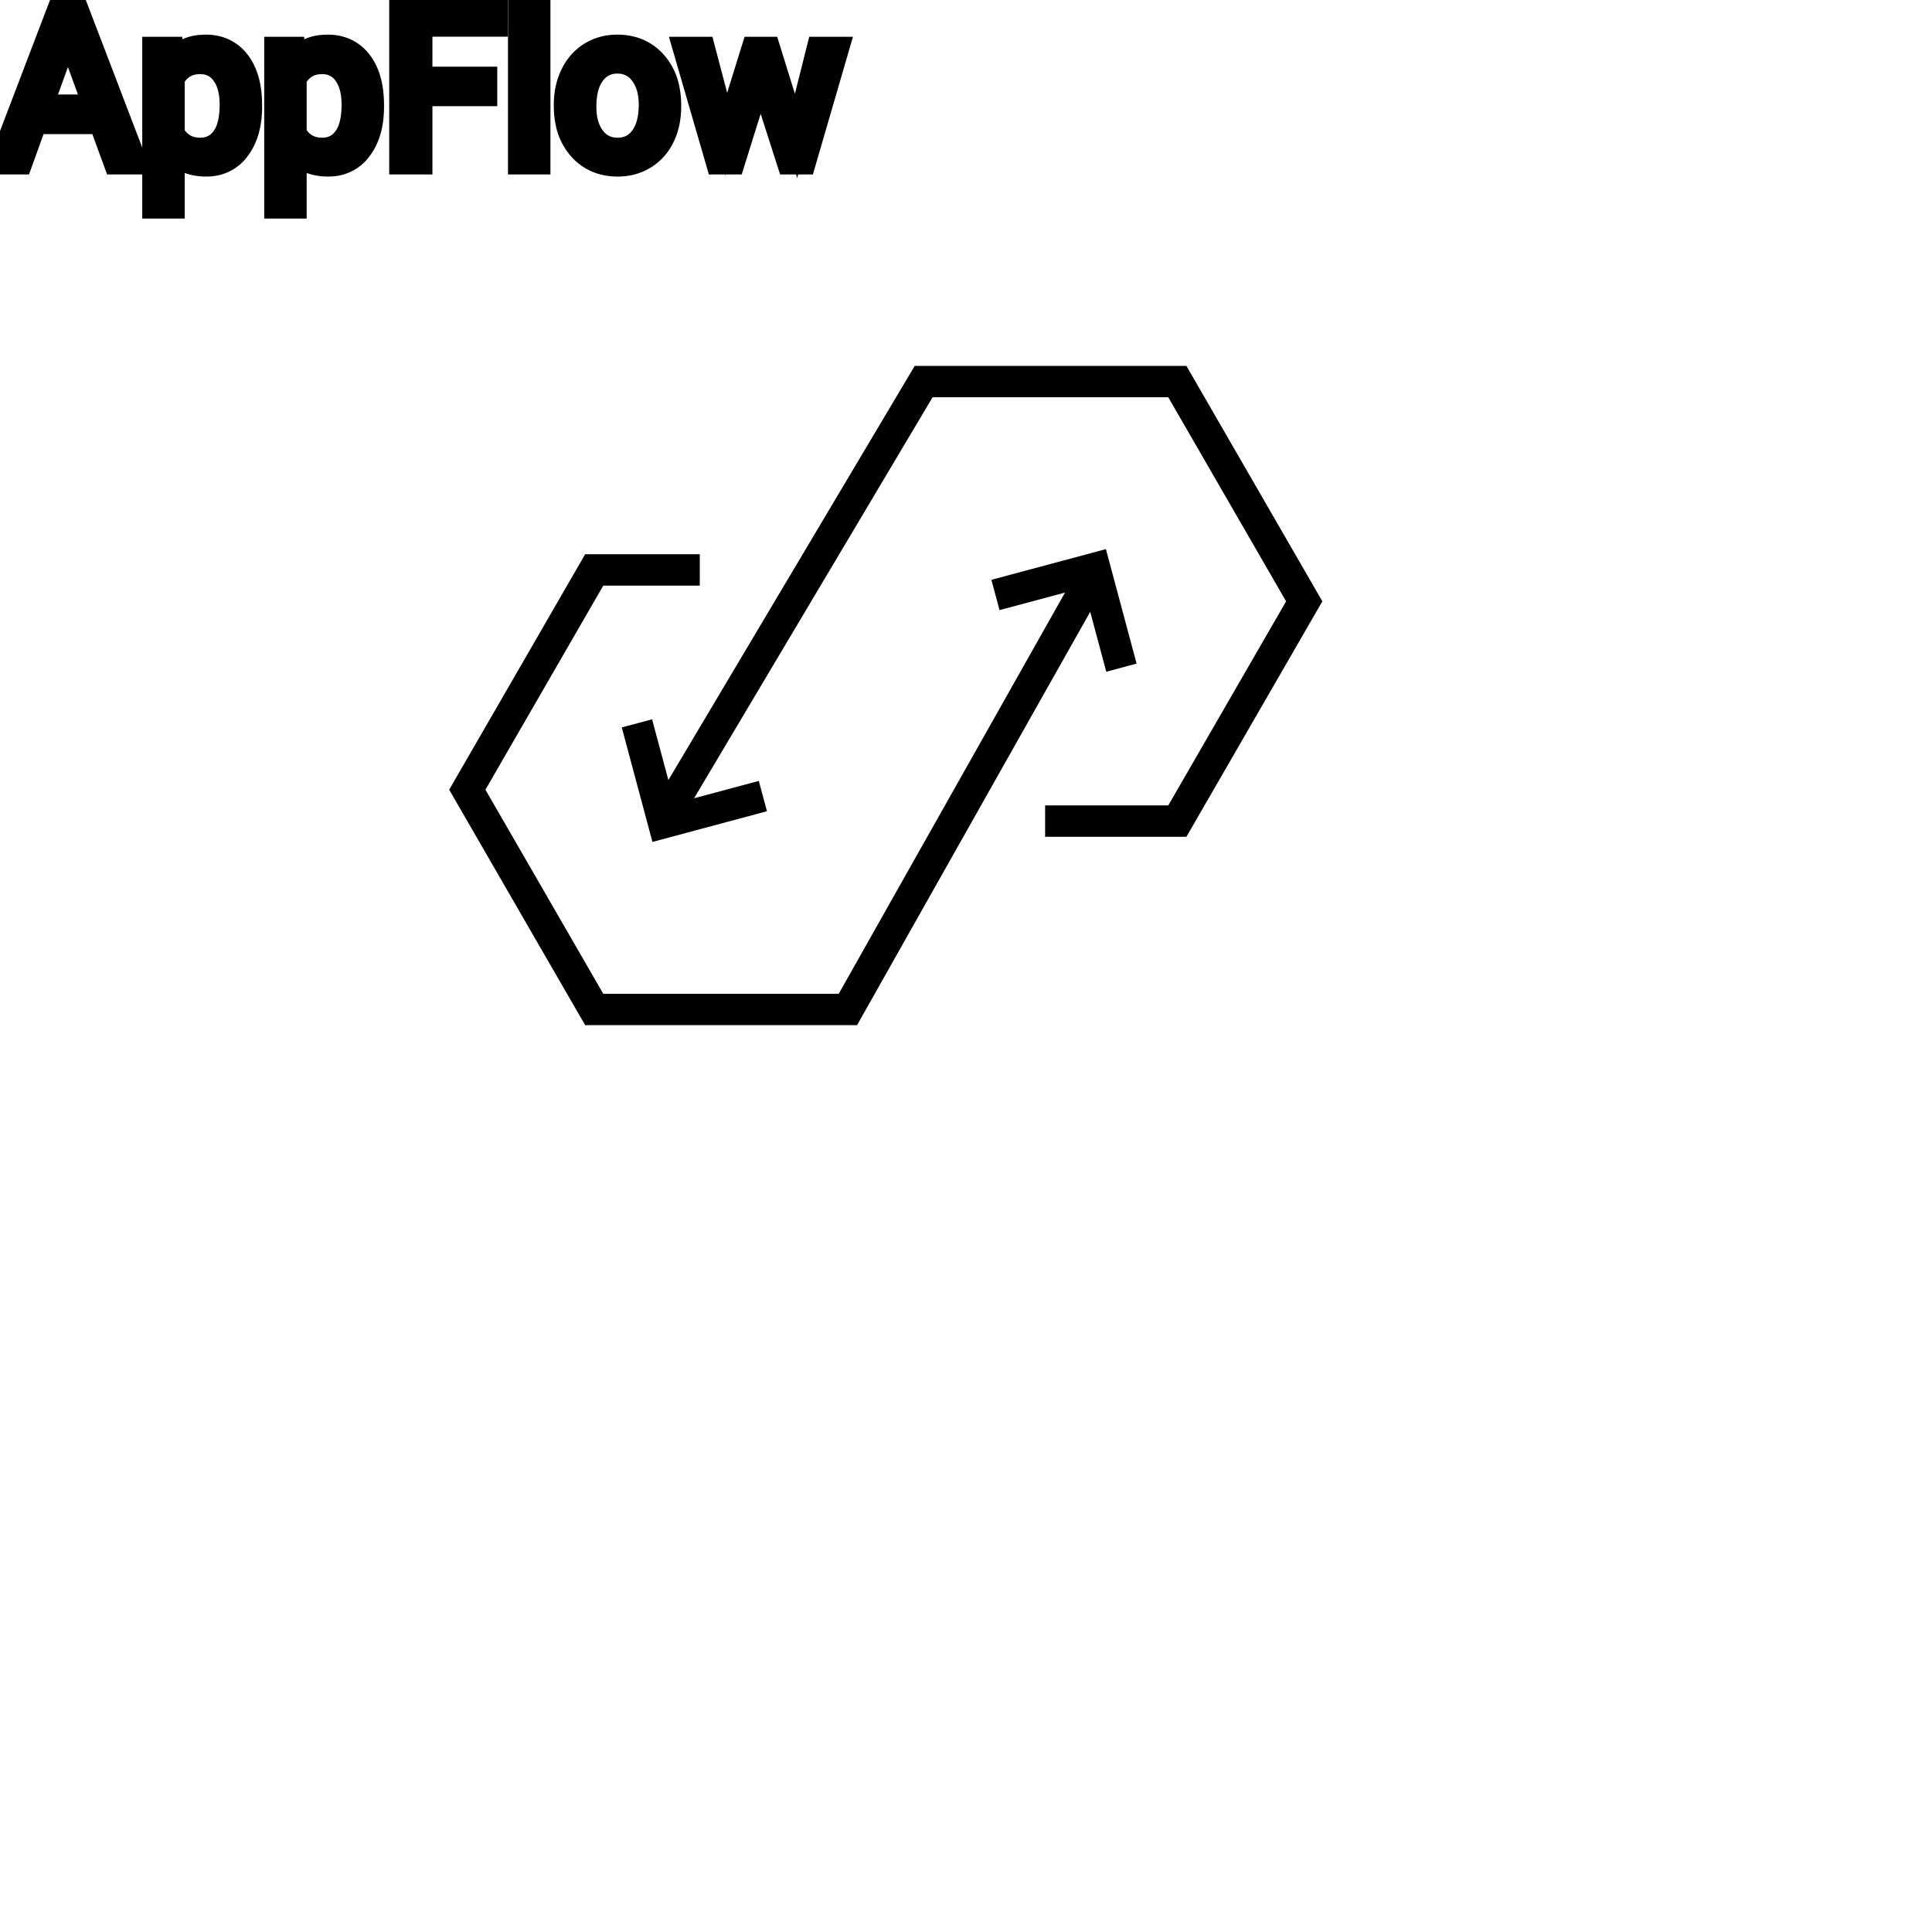<?xml version="1.0" encoding="UTF-8"?>
<svg width="80px" height="80px" viewBox="0 0 80 80" version="1.1" xmlns="http://www.w3.org/2000/svg" xmlns:xlink="http://www.w3.org/1999/xlink">
    <title>Icon-Architecture/64/Arch_Amazon-AppFlow_64</title>
    
    <g id="Icon-Architecture/64/Arch_Amazon-AppFlow_64" stroke="none" stroke-width="1" fill="none" fill-rule="evenodd">
        
        <g id="Icon-Service/64/AWS-AppFlow_64" transform="translate(16, 8), scale(.65)" fill="#000000">
            <path d="M33.657,11 L17.963,37.387 L16.925,33.515 L14.994,34.033 L16.948,41.327 L24.242,39.372 L23.725,37.441 L19.6,38.545 L34.794,13.001 L49.809,13.001 L57.315,26 L49.809,39 L41.963,39 L41.963,41.001 L50.963,41.001 L59.624,26 L50.963,11 L33.657,11 Z M38.541,24.628 L39.059,26.56 L43.232,25.441 L28.815,51.001 L13.815,51.001 L6.309,38 L13.815,25 L19.964,25 L19.964,23.001 L12.661,23.001 L4,38 L12.661,53 L29.983,53 L44.837,26.669 L45.859,30.485 L47.791,29.967 L45.836,22.674 L38.541,24.628 Z" id="AWS-AppFlow_64"></path>
        </g>
    </g><g transform="translate(33vw, 80vh)" id="svgGroup" stroke-linecap="round" fill-rule="evenodd" font-size="9pt" stroke="#000" stroke-width="0.25mm" fill="#000" style="stroke:#000;stroke-width:0.25mm;fill:#000"><path d="M 31.834 1.995 L 32.963 5.629 L 33.877 1.995 L 34.69 1.995 L 33.306 6.75 L 32.647 6.75 L 31.491 3.146 L 30.366 6.75 L 29.707 6.75 L 28.327 1.995 L 29.136 1.995 L 30.072 5.555 L 31.179 1.995 L 31.834 1.995 Z M 20.118 3.234 L 20.118 3.924 L 17.433 3.924 L 17.433 6.75 L 16.589 6.75 L 16.589 0.352 L 20.553 0.352 L 20.553 1.046 L 17.433 1.046 L 17.433 3.234 L 20.118 3.234 Z M 4.764 6.75 L 4.153 5.08 L 1.472 5.08 L 0.87 6.75 L 0 6.75 L 2.443 0.352 L 3.182 0.352 L 5.629 6.75 L 4.764 6.75 Z M 10.38 4.351 L 10.38 4.425 Q 10.38 5.511 9.883 6.174 A 1.57 1.57 0 0 1 8.745 6.828 A 2.013 2.013 0 0 1 8.539 6.838 A 2.196 2.196 0 0 1 7.953 6.764 A 1.598 1.598 0 0 1 7.176 6.289 L 7.176 8.578 L 6.363 8.578 L 6.363 1.995 L 7.106 1.995 L 7.146 2.522 A 1.619 1.619 0 0 1 8.285 1.919 A 2.319 2.319 0 0 1 8.525 1.907 A 1.829 1.829 0 0 1 9.163 2.014 A 1.597 1.597 0 0 1 9.881 2.553 Q 10.38 3.199 10.38 4.351 Z M 15.429 4.351 L 15.429 4.425 Q 15.429 5.511 14.933 6.174 A 1.57 1.57 0 0 1 13.794 6.828 A 2.013 2.013 0 0 1 13.588 6.838 A 2.196 2.196 0 0 1 13.002 6.764 A 1.598 1.598 0 0 1 12.226 6.289 L 12.226 8.578 L 11.413 8.578 L 11.413 1.995 L 12.155 1.995 L 12.195 2.522 A 1.619 1.619 0 0 1 13.334 1.919 A 2.319 2.319 0 0 1 13.575 1.907 A 1.829 1.829 0 0 1 14.212 2.014 A 1.597 1.597 0 0 1 14.93 2.553 Q 15.429 3.199 15.429 4.351 Z M 22.32 0 L 22.32 6.75 L 21.507 6.75 L 21.507 0 L 22.32 0 Z M 23.405 4.386 L 23.405 4.329 A 3.057 3.057 0 0 1 23.492 3.587 A 2.573 2.573 0 0 1 23.68 3.072 A 2.16 2.16 0 0 1 24.095 2.486 A 1.957 1.957 0 0 1 24.445 2.21 A 2.036 2.036 0 0 1 25.389 1.913 A 2.491 2.491 0 0 1 25.563 1.907 A 2.277 2.277 0 0 1 26.316 2.027 A 1.937 1.937 0 0 1 27.134 2.58 A 2.29 2.29 0 0 1 27.653 3.608 A 3.373 3.373 0 0 1 27.734 4.368 L 27.734 4.425 A 3.114 3.114 0 0 1 27.654 5.142 A 2.577 2.577 0 0 1 27.468 5.671 A 2.056 2.056 0 0 1 26.941 6.361 A 2.001 2.001 0 0 1 26.708 6.53 A 2.045 2.045 0 0 1 25.788 6.829 A 2.529 2.529 0 0 1 25.572 6.838 A 2.262 2.262 0 0 1 24.821 6.718 A 1.938 1.938 0 0 1 24.005 6.166 A 2.297 2.297 0 0 1 23.479 5.111 A 3.357 3.357 0 0 1 23.405 4.386 Z M 24.223 4.425 A 2.772 2.772 0 0 0 24.27 4.954 Q 24.33 5.264 24.468 5.51 A 1.545 1.545 0 0 0 24.59 5.695 Q 24.957 6.174 25.572 6.174 A 1.269 1.269 0 0 0 26.061 6.083 Q 26.341 5.967 26.543 5.706 A 1.471 1.471 0 0 0 26.556 5.689 A 1.648 1.648 0 0 0 26.811 5.171 Q 26.88 4.945 26.905 4.672 A 3.655 3.655 0 0 0 26.921 4.329 A 2.687 2.687 0 0 0 26.87 3.789 Q 26.802 3.459 26.645 3.2 A 1.586 1.586 0 0 0 26.55 3.061 A 1.231 1.231 0 0 0 26.135 2.705 Q 25.881 2.575 25.563 2.575 Q 24.973 2.575 24.607 3.035 A 1.515 1.515 0 0 0 24.592 3.054 A 1.589 1.589 0 0 0 24.34 3.552 Q 24.27 3.772 24.242 4.039 A 3.676 3.676 0 0 0 24.223 4.425 Z M 7.176 3.252 L 7.176 5.524 Q 7.541 6.174 8.292 6.174 A 1.184 1.184 0 0 0 8.758 6.086 Q 9.015 5.977 9.204 5.735 A 1.403 1.403 0 0 0 9.222 5.711 A 1.501 1.501 0 0 0 9.439 5.28 Q 9.507 5.073 9.539 4.818 A 3.91 3.91 0 0 0 9.567 4.333 Q 9.567 3.746 9.384 3.339 A 1.503 1.503 0 0 0 9.224 3.063 A 1.086 1.086 0 0 0 8.438 2.605 A 1.414 1.414 0 0 0 8.284 2.597 Q 7.623 2.597 7.258 3.121 A 1.623 1.623 0 0 0 7.176 3.252 Z M 12.226 3.252 L 12.226 5.524 Q 12.59 6.174 13.342 6.174 A 1.184 1.184 0 0 0 13.807 6.086 Q 14.065 5.977 14.253 5.735 A 1.403 1.403 0 0 0 14.271 5.711 A 1.501 1.501 0 0 0 14.488 5.28 Q 14.556 5.073 14.588 4.818 A 3.91 3.91 0 0 0 14.616 4.333 Q 14.616 3.746 14.433 3.339 A 1.503 1.503 0 0 0 14.273 3.063 A 1.086 1.086 0 0 0 13.487 2.605 A 1.414 1.414 0 0 0 13.333 2.597 Q 12.673 2.597 12.308 3.121 A 1.623 1.623 0 0 0 12.226 3.252 Z M 2.813 1.393 L 1.727 4.386 L 3.902 4.386 L 2.813 1.393 Z" vector-effect="non-scaling-stroke"/></g>
</svg>